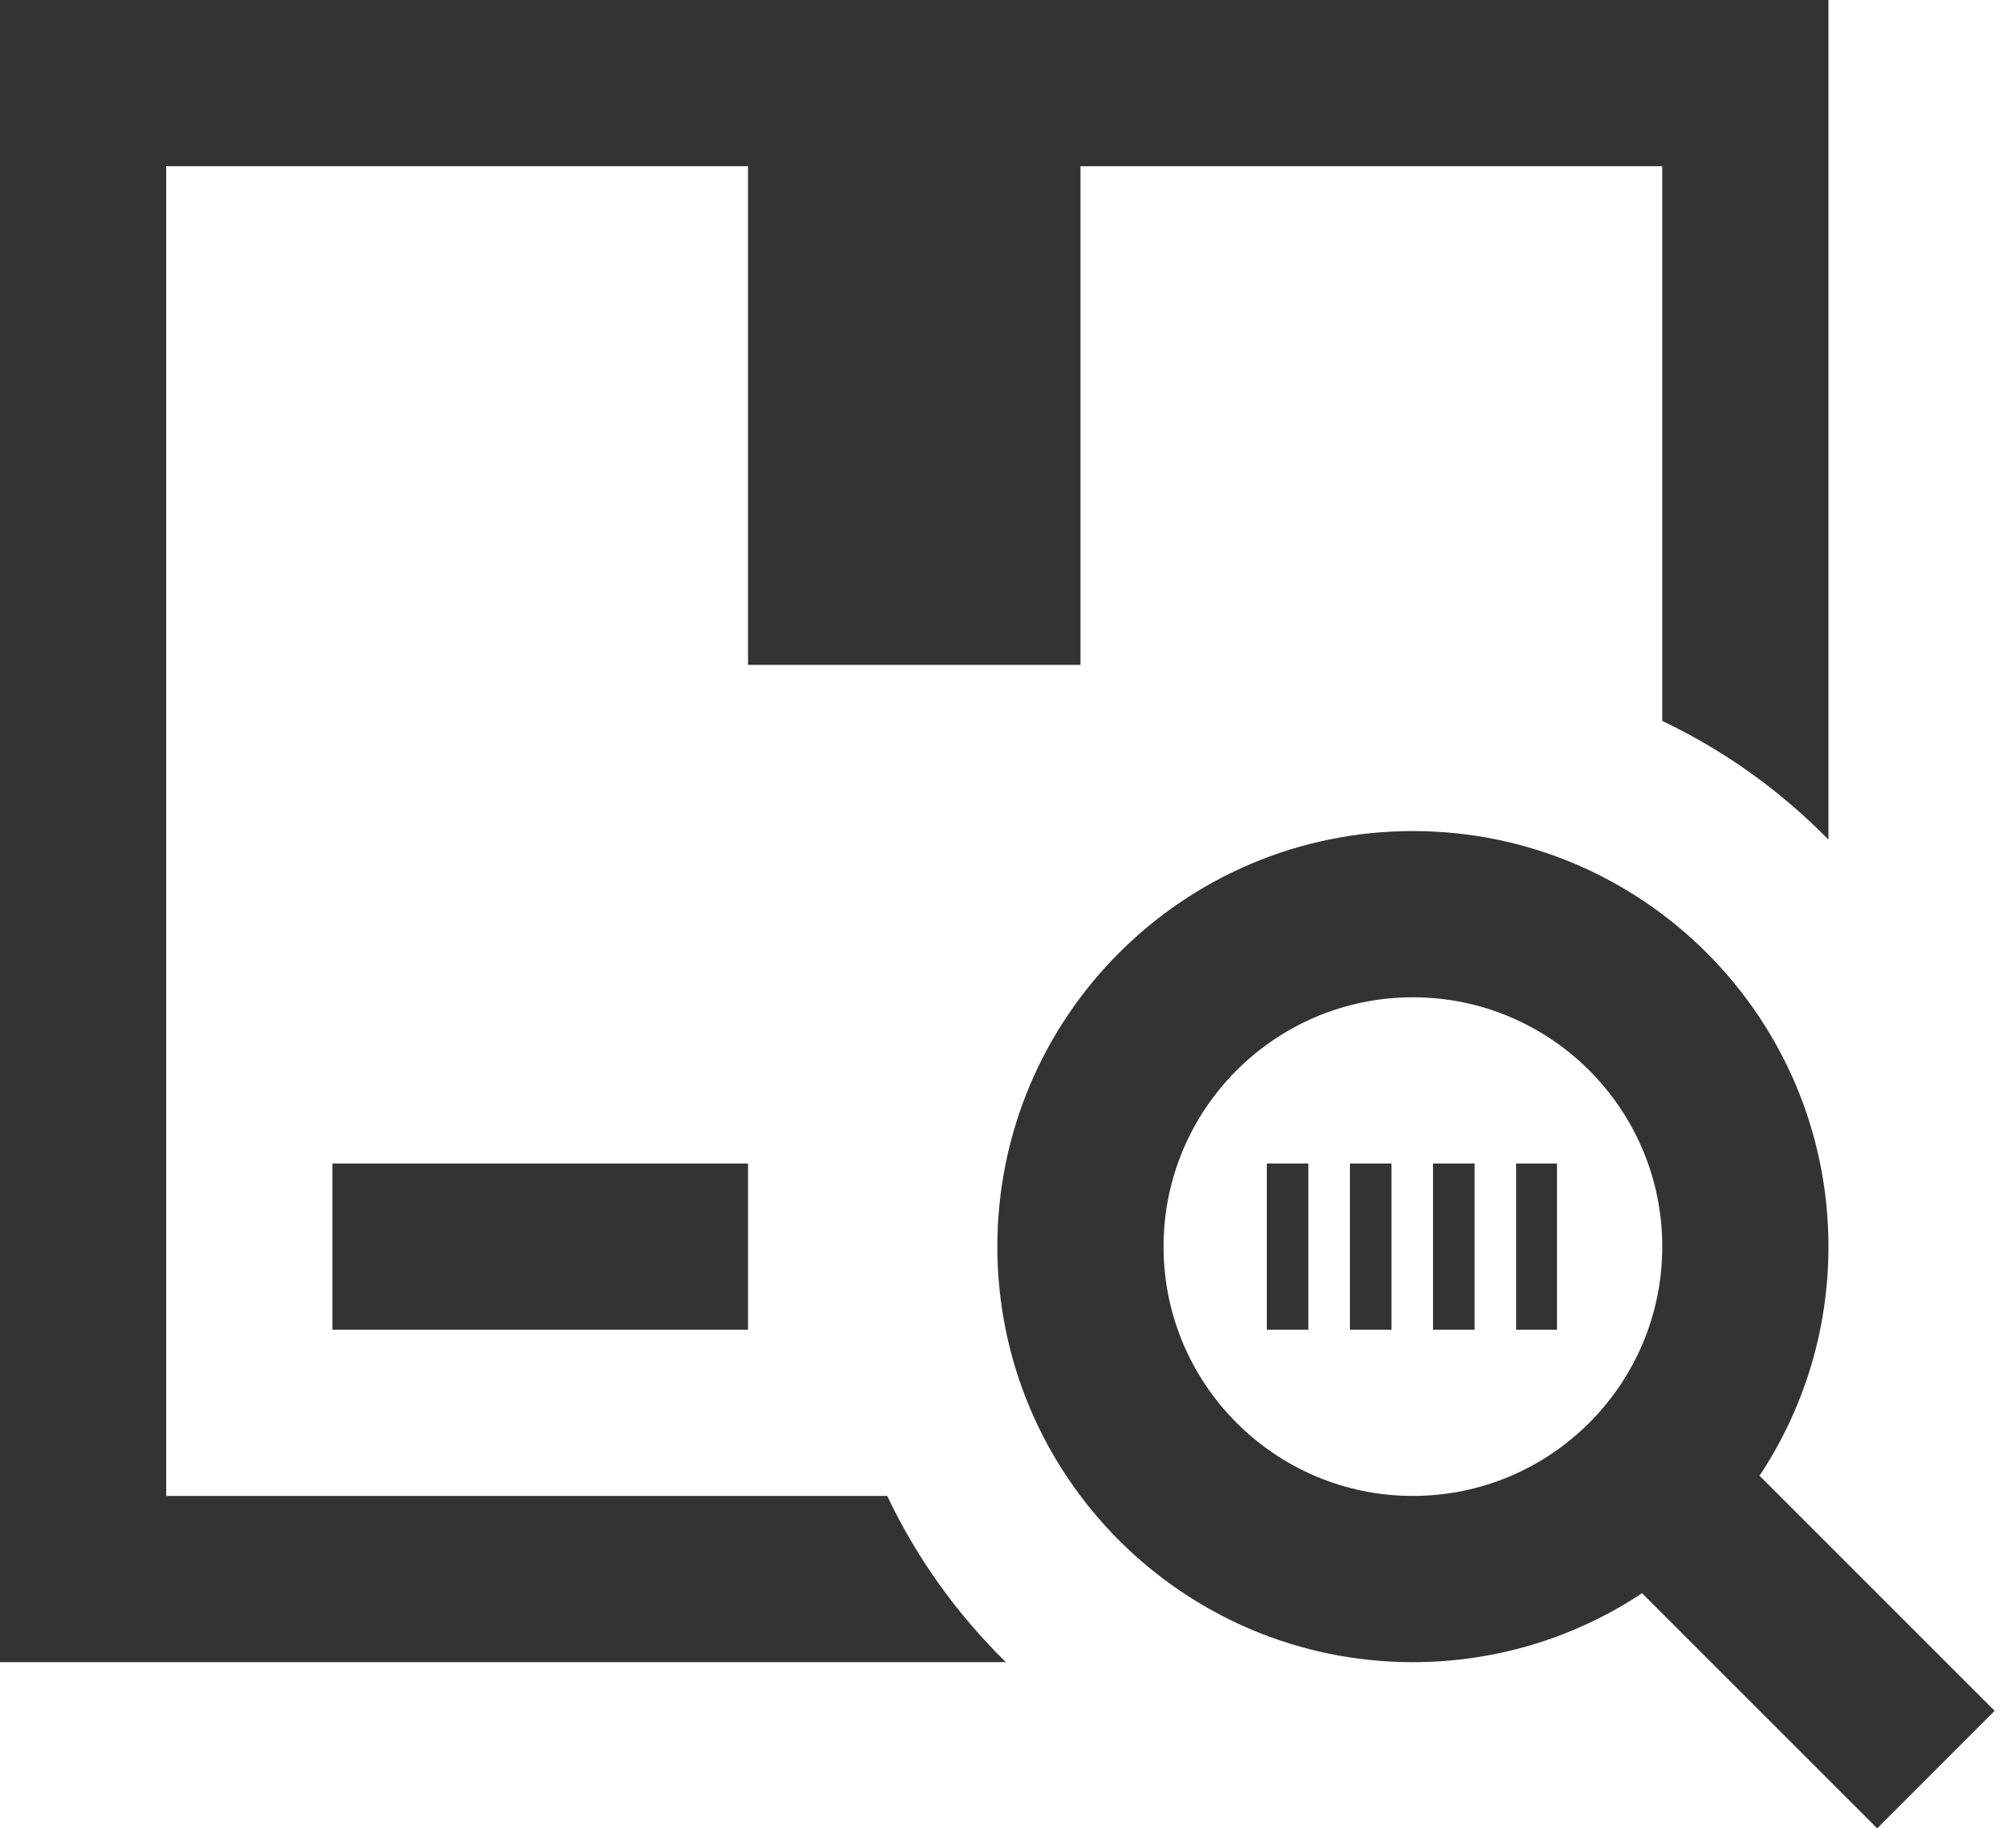 <?xml version="1.0" encoding="UTF-8"?>
<svg width="43px" height="39px" viewBox="0 0 43 39" version="1.1" xmlns="http://www.w3.org/2000/svg" xmlns:xlink="http://www.w3.org/1999/xlink">
    <title>Shape@3x</title>
    <g id="main" stroke="none" stroke-width="1" fill="none" fill-rule="evenodd">
        <g id="Market" transform="translate(-566, -328)" fill="#333333">
            <g id="Group-10" transform="translate(74, 302)">
                <g id="Group-41" transform="translate(440, 0)">
                    <path d="M87.024,59.985 C85.622,60.914 83.941,61.455 82.136,61.455 C77.244,61.455 73.273,57.484 73.273,52.591 C73.273,47.698 77.244,43.727 82.136,43.727 C87.029,43.727 91,47.698 91,52.591 C91,54.396 90.459,56.076 89.53,57.478 L94.545,62.493 L92.039,65 L87.024,59.985 L87.024,59.985 Z M73.455,61.455 L52,61.455 L52,26 L91,26 L91,43.91 C89.982,42.871 88.784,42.01 87.455,41.378 L87.455,29.545 L75.045,29.545 L75.045,40.182 L67.955,40.182 L67.955,29.545 L55.545,29.545 L55.545,57.909 L70.924,57.909 C71.555,59.239 72.416,60.437 73.455,61.455 Z M82.136,47.273 C85.072,47.273 87.455,49.655 87.455,52.591 C87.455,55.527 85.072,57.909 82.136,57.909 C79.201,57.909 76.818,55.527 76.818,52.591 C76.818,49.655 79.201,47.273 82.136,47.273 Z M79.906,54.364 L79.02,54.364 L79.02,50.818 L79.906,50.818 L79.906,54.364 Z M81.679,54.364 L80.793,54.364 L80.793,50.818 L81.679,50.818 L81.679,54.364 Z M83.452,54.364 L82.565,54.364 L82.565,50.818 L83.452,50.818 L83.452,54.364 Z M85.21,54.364 L84.338,54.364 L84.338,50.818 L85.21,50.818 L85.21,54.364 Z M67.955,50.818 L67.955,54.364 L59.091,54.364 L59.091,50.818 L67.955,50.818 Z" id="Shape"></path>
                </g>
            </g>
        </g>
    </g>
</svg>
